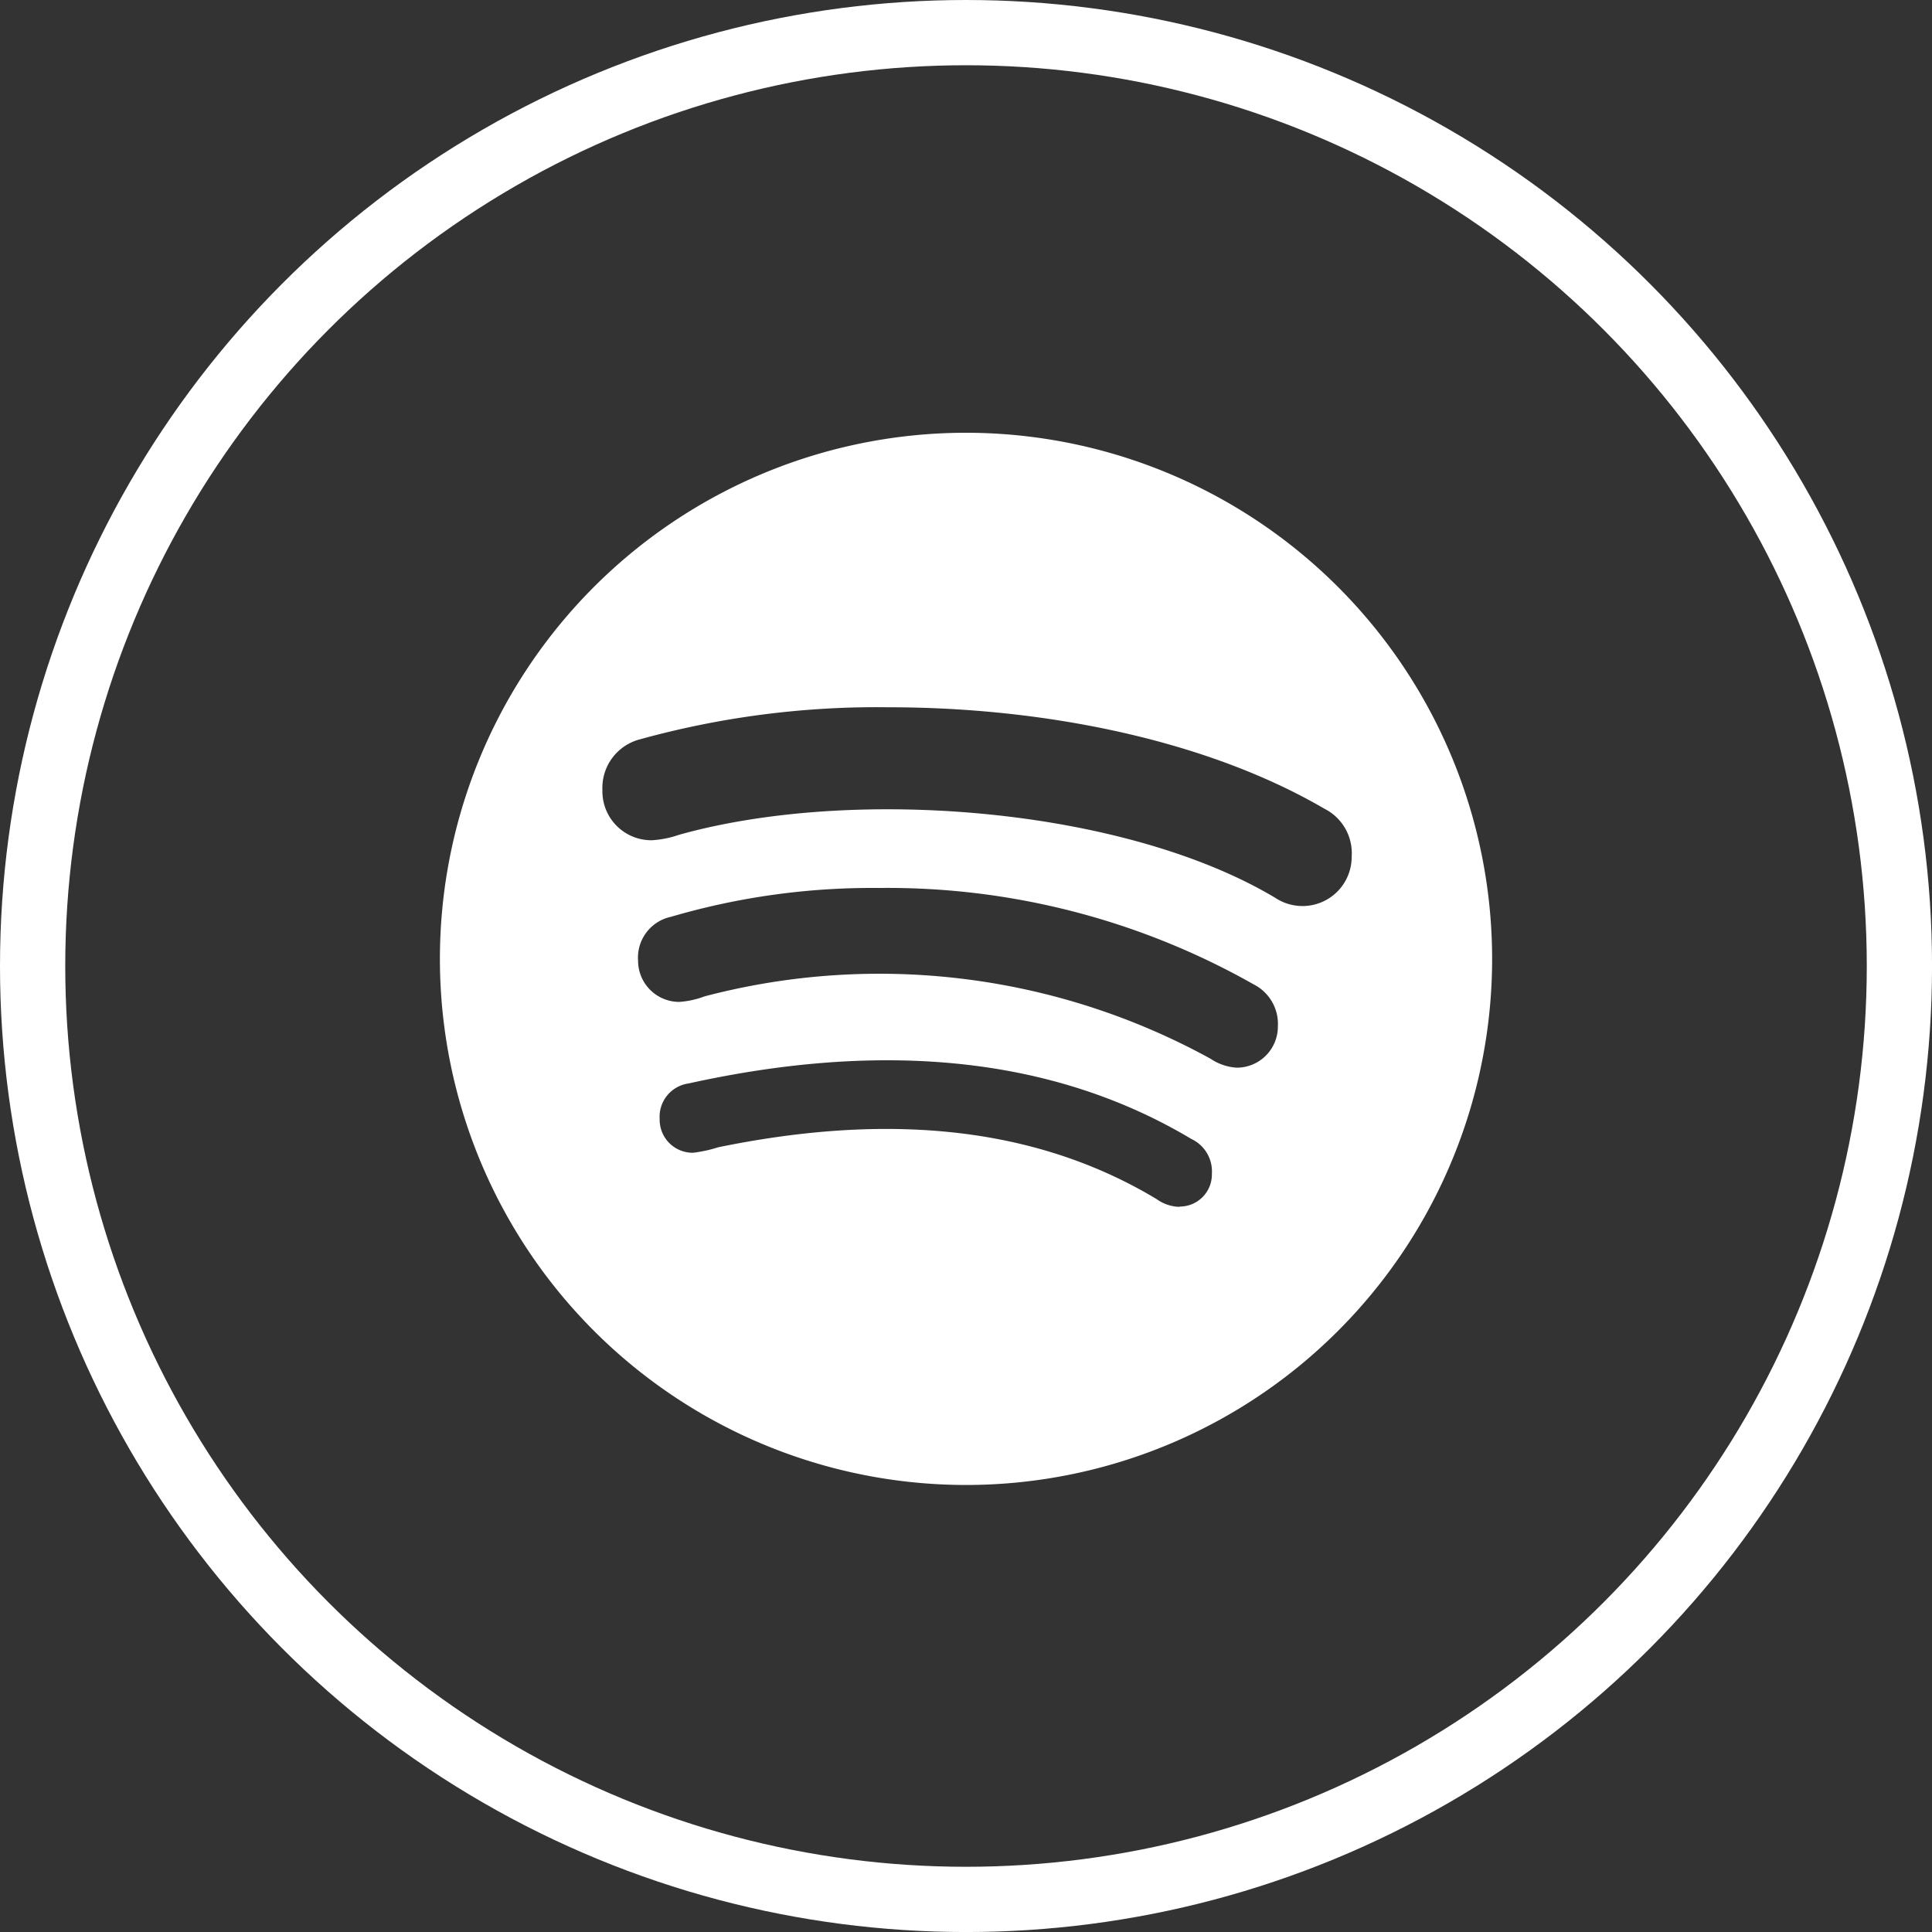 <svg xmlns="http://www.w3.org/2000/svg" width="59.219" height="59.219" viewBox="0 0 59.219 59.219">
  <rect x="0" y="0" width="59.219" height="59.219" fill="#333333" stroke="none"/>
  <g id="Grupo_13488" data-name="Grupo 13488" transform="translate(-1576.688 -383.9)">
    <g id="Elipse_289" data-name="Elipse 289" transform="translate(1576.688 383.9)" fill="none" stroke="#fff" stroke-width="2">
      <circle cx="29.61" cy="29.61" r="29.61" stroke="none"/>
      <circle cx="29.61" cy="29.61" r="28.61" fill="none"/>
    </g>
    <path id="Icon_awesome-spotify" data-name="Icon awesome-spotify" d="M16.126.563A16.126,16.126,0,1,0,32.252,16.688,16.132,16.132,0,0,0,16.126.563ZM22.674,24.29a1.241,1.241,0,0,1-.7-.234c-4.058-2.445-8.778-2.549-13.44-1.593a4.2,4.2,0,0,1-.774.169A1.012,1.012,0,0,1,6.736,21.6a1.03,1.03,0,0,1,.884-1.092c5.325-1.177,10.768-1.073,15.411,1.7a1.1,1.1,0,0,1,.631,1.073.983.983,0,0,1-.988,1Zm1.749-4.266a1.606,1.606,0,0,1-.8-.273A21.072,21.072,0,0,0,8.109,17.839a2.678,2.678,0,0,1-.774.169,1.263,1.263,0,0,1-1.261-1.261A1.279,1.279,0,0,1,7.081,15.4a21.871,21.871,0,0,1,6.359-.884A22.762,22.762,0,0,1,24.95,17.475a1.356,1.356,0,0,1,.735,1.281,1.26,1.26,0,0,1-1.261,1.268Zm2.016-4.955a1.5,1.5,0,0,1-.839-.254c-4.63-2.764-12.907-3.427-18.265-1.931a3.089,3.089,0,0,1-.839.169,1.5,1.5,0,0,1-1.515-1.535A1.536,1.536,0,0,1,6.112,9.965a27.253,27.253,0,0,1,7.64-.988c4.747,0,9.721.988,13.356,3.108a1.526,1.526,0,0,1,.839,1.47,1.507,1.507,0,0,1-1.509,1.515Z" transform="translate(1590.172 396.602)" fill="#fff"/>
  </g>
</svg>
